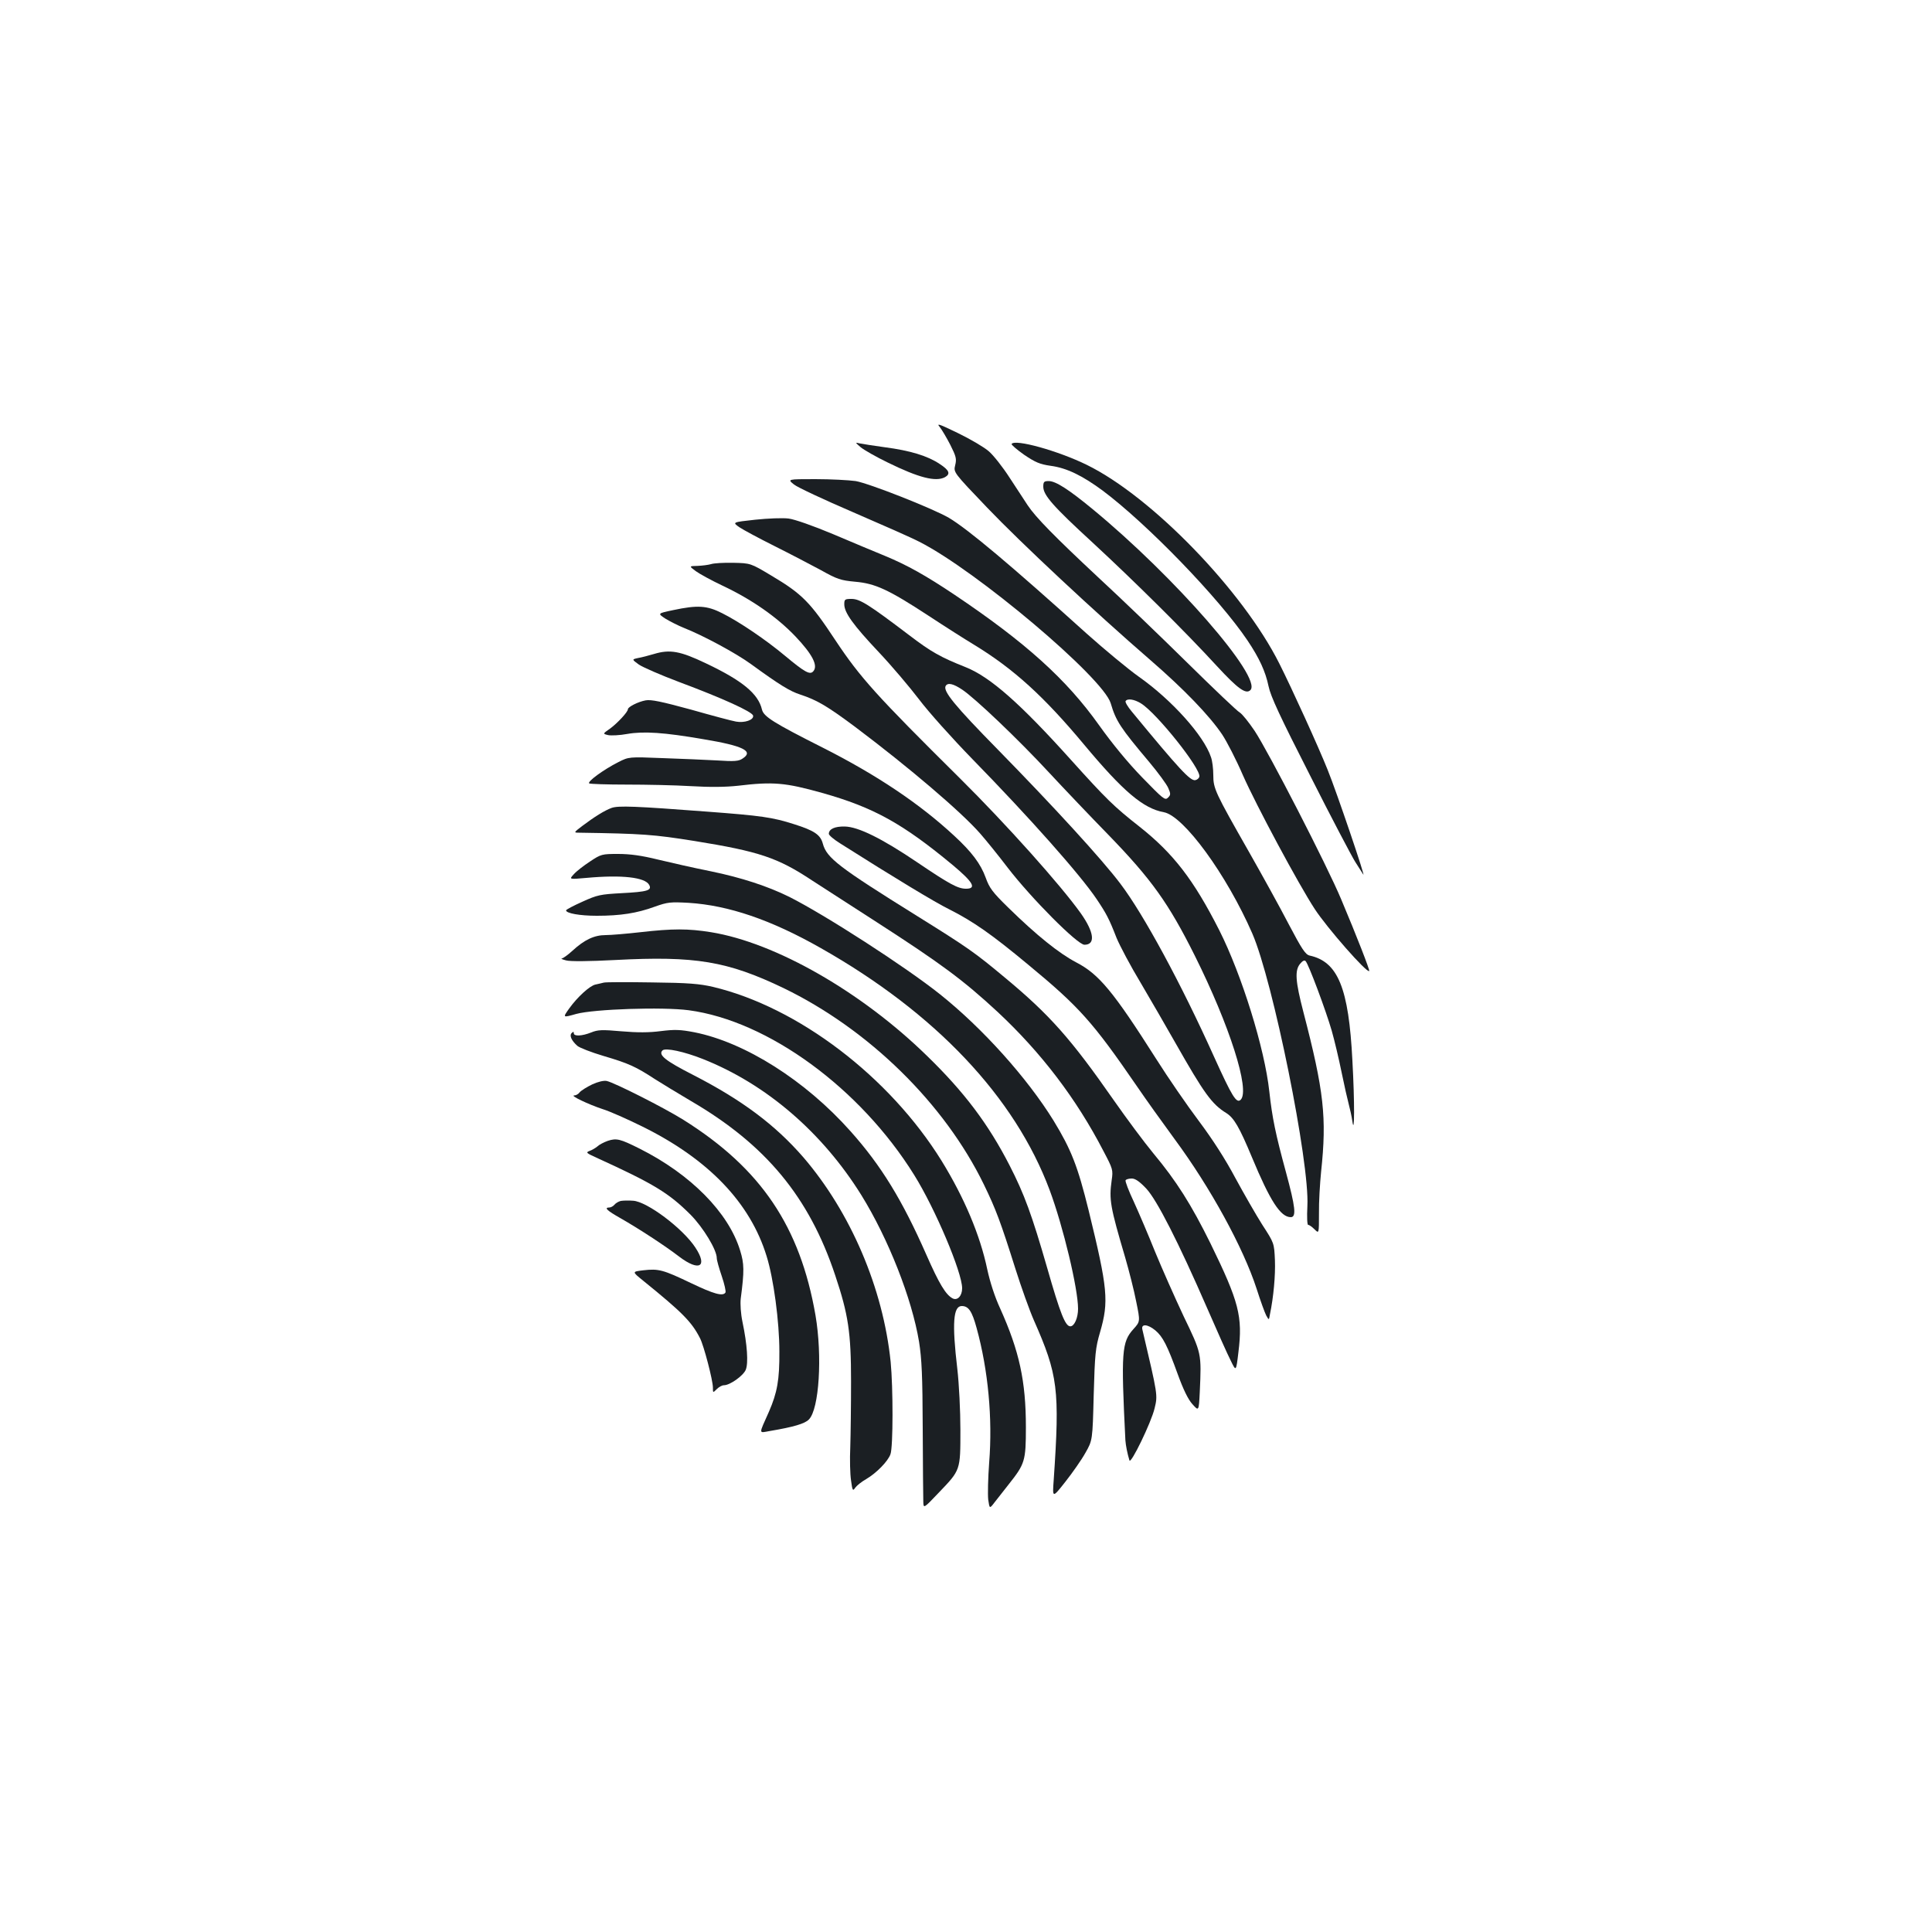 <?xml version="1.0" standalone="no"?>
<!DOCTYPE svg PUBLIC "-//W3C//DTD SVG 20010904//EN"
 "http://www.w3.org/TR/2001/REC-SVG-20010904/DTD/svg10.dtd">
<svg version="1.0" xmlns="http://www.w3.org/2000/svg"
 width="1000pt" height="1000pt" viewBox="0 0 1000 1000"
 preserveAspectRatio="xMidYMid meet">
<g transform="translate(0,1000) scale(0.1,-0.1)"
fill="#1b1f23" stroke="none">
<path d="M4864 7790 c11 -14 36 -56 55 -93 30 -60 33 -72 25 -105 -9 -37 -9
-37 166 -220 174 -182 556 -539 846 -790 172 -149 305 -287 370 -384 24 -36
73 -131 107 -210 68 -154 287 -563 372 -693 64 -98 270 -333 282 -321 4 4 -64
179 -145 371 -74 177 -376 763 -448 872 -31 46 -65 88 -77 95 -12 6 -134 122
-272 258 -137 135 -344 334 -460 441 -227 212 -325 312 -366 374 -14 22 -56
86 -93 142 -36 56 -85 118 -109 138 -23 20 -94 62 -158 93 -99 48 -113 53 -95
32z"/>
<path d="M4455 7685 c17 -14 80 -50 140 -79 161 -79 248 -101 296 -76 30 17
23 36 -28 69 -61 41 -152 69 -283 86 -58 8 -116 17 -130 20 -25 6 -24 5 5 -20z"/>
<path d="M5236 7702 c-2 -4 27 -29 65 -56 58 -39 81 -49 137 -57 83 -11 163
-50 269 -128 231 -173 602 -556 750 -776 61 -91 93 -160 109 -237 11 -53 59
-156 216 -464 110 -218 215 -417 232 -444 17 -26 36 -56 42 -66 17 -29 -138
428 -184 541 -47 118 -186 423 -250 550 -189 377 -660 864 -997 1029 -149 73
-372 135 -389 108z"/>
<path d="M4110 7492 c19 -15 156 -79 305 -143 148 -64 303 -132 343 -153 295
-149 951 -703 991 -836 27 -92 50 -127 200 -305 46 -55 90 -115 98 -134 13
-30 13 -36 -2 -50 -15 -15 -25 -6 -133 105 -74 76 -156 176 -223 270 -169 238
-381 429 -749 676 -148 99 -244 153 -360 201 -47 19 -166 69 -265 111 -107 45
-202 78 -233 82 -30 4 -107 1 -173 -6 -119 -13 -119 -13 -82 -39 21 -14 103
-58 183 -98 80 -40 187 -96 239 -124 84 -47 102 -53 177 -60 104 -9 172 -40
380 -176 82 -54 189 -122 237 -151 202 -123 360 -266 569 -517 201 -241 306
-330 412 -349 103 -19 325 -323 458 -628 107 -246 297 -1185 285 -1410 -3 -59
-1 -98 4 -98 6 0 20 -10 33 -23 23 -23 23 -23 23 83 -1 58 5 155 11 215 30
281 15 417 -92 828 -41 158 -45 214 -17 248 13 16 23 21 29 14 15 -15 105
-256 135 -360 14 -49 37 -146 51 -215 14 -69 31 -143 37 -165 6 -22 15 -62 19
-90 11 -76 12 99 0 315 -19 377 -75 512 -221 544 -22 5 -40 32 -109 163 -45
87 -138 255 -205 373 -176 309 -185 328 -185 398 0 33 -5 74 -12 93 -37 112
-204 297 -373 416 -55 39 -177 140 -271 224 -391 353 -615 541 -713 599 -85
49 -412 178 -482 190 -35 5 -129 10 -209 10 -145 0 -145 0 -110 -28z m1796
-1133 c81 -50 310 -337 302 -379 -2 -8 -11 -16 -21 -18 -26 -5 -81 54 -329
355 -21 25 -35 49 -32 54 9 15 45 10 80 -12z"/>
<path d="M5400 7481 c0 -44 51 -102 257 -291 214 -198 477 -458 642 -638 109
-118 150 -147 173 -124 64 64 -392 587 -817 937 -125 103 -191 145 -227 145
-24 0 -28 -4 -28 -29z"/>
<path d="M3680 7080 c-14 -4 -45 -8 -69 -9 -45 -1 -45 -1 -10 -27 19 -14 81
-48 138 -75 153 -72 284 -164 379 -264 87 -92 117 -150 92 -179 -17 -21 -44
-6 -146 79 -98 82 -236 176 -326 221 -79 40 -127 43 -254 16 -81 -17 -81 -17
-40 -44 23 -14 66 -36 96 -48 99 -39 270 -131 348 -188 147 -107 201 -140 254
-157 88 -29 140 -60 285 -168 278 -209 549 -440 646 -551 30 -34 94 -113 142
-176 123 -160 362 -400 398 -400 58 0 51 64 -19 163 -105 147 -385 460 -624
697 -435 431 -517 522 -646 716 -130 197 -172 240 -332 335 -107 64 -107 64
-197 66 -49 1 -101 -2 -115 -7z"/>
<path d="M4370 6872 c0 -43 46 -107 179 -248 67 -71 160 -181 208 -244 49 -65
169 -199 277 -310 294 -301 558 -598 643 -725 49 -73 64 -101 102 -199 17 -41
73 -147 125 -233 51 -87 133 -228 181 -313 146 -257 187 -315 262 -361 40 -25
68 -73 133 -229 94 -226 148 -310 201 -310 30 0 24 52 -25 233 -54 198 -71
281 -86 417 -24 223 -143 605 -259 835 -133 262 -238 398 -414 537 -131 103
-170 141 -352 343 -265 295 -419 430 -545 481 -133 53 -178 78 -295 167 -207
157 -254 187 -297 187 -35 0 -38 -2 -38 -28z m611 -442 c67 -45 290 -257 450
-430 79 -85 216 -229 305 -320 224 -231 312 -354 448 -626 181 -363 287 -696
238 -746 -22 -22 -45 17 -138 222 -170 378 -365 738 -485 896 -94 125 -346
400 -634 694 -224 228 -286 304 -270 330 11 18 40 11 86 -20z"/>
<path d="M3385 6615 c-27 -8 -65 -18 -83 -21 -32 -7 -32 -7 5 -34 21 -14 115
-55 208 -90 225 -84 379 -154 383 -174 5 -22 -44 -39 -88 -31 -19 3 -124 31
-233 62 -154 42 -207 53 -235 48 -39 -7 -92 -34 -92 -46 0 -14 -54 -72 -92
-100 -39 -27 -39 -27 -10 -34 16 -3 60 -1 98 6 85 15 192 8 394 -27 206 -34
263 -62 204 -100 -20 -14 -42 -16 -132 -10 -59 3 -186 9 -282 12 -175 7 -175
7 -230 -21 -77 -39 -163 -102 -150 -110 6 -3 92 -6 193 -6 100 0 250 -3 332
-8 102 -6 180 -5 245 2 182 22 246 16 435 -37 267 -75 418 -159 678 -375 105
-88 123 -121 67 -121 -42 0 -86 24 -253 137 -182 123 -305 184 -375 185 -51 1
-82 -13 -82 -38 0 -7 26 -29 58 -49 281 -178 491 -305 564 -341 125 -63 221
-130 411 -288 264 -218 334 -297 560 -626 47 -69 135 -192 196 -275 187 -253
356 -563 425 -775 20 -63 43 -126 50 -139 14 -25 14 -25 19 5 19 91 29 203 26
281 -4 89 -4 89 -65 183 -33 52 -96 162 -140 243 -51 96 -117 199 -189 295
-61 81 -160 225 -220 320 -223 351 -297 440 -415 501 -89 47 -204 139 -351
283 -82 80 -98 102 -117 155 -26 72 -73 134 -163 217 -179 166 -401 315 -682
457 -254 128 -304 160 -313 196 -19 82 -101 150 -291 240 -132 63 -185 73
-268 48z"/>
<path d="M3165 5818 c-36 -13 -90 -47 -151 -93 -45 -34 -45 -35 -17 -35 328
-5 385 -9 598 -43 334 -54 430 -86 608 -204 56 -36 203 -131 327 -211 340
-219 456 -305 634 -470 226 -211 408 -450 548 -721 48 -91 50 -97 42 -150 -14
-101 -8 -136 70 -400 20 -69 46 -171 57 -228 21 -103 21 -103 -14 -142 -61
-67 -65 -117 -42 -576 2 -27 10 -68 21 -104 7 -22 113 197 130 269 17 70 17
67 -63 408 -8 31 27 29 67 -4 39 -33 62 -78 116 -227 29 -80 54 -131 76 -155
33 -37 33 -37 38 63 9 202 10 198 -84 393 -46 98 -112 247 -147 332 -34 85
-84 202 -110 259 -27 57 -46 107 -43 112 3 5 17 9 32 9 18 0 40 -15 75 -52 55
-59 165 -274 317 -623 50 -115 104 -236 120 -267 28 -58 28 -58 40 43 23 185
3 261 -145 564 -99 200 -175 321 -295 465 -48 58 -140 182 -205 275 -221 317
-331 442 -565 636 -157 131 -192 155 -455 319 -403 251 -466 299 -486 373 -12
46 -44 68 -149 101 -112 36 -171 44 -450 65 -368 28 -460 32 -495 19z"/>
<path d="M3054 5541 c-32 -21 -70 -50 -84 -66 -25 -27 -25 -27 65 -19 184 17
304 3 325 -36 16 -29 -10 -36 -143 -43 -109 -6 -125 -9 -202 -44 -47 -21 -85
-41 -85 -45 0 -15 70 -28 159 -28 122 0 207 13 300 47 67 24 82 25 175 20 207
-13 427 -88 684 -234 594 -336 1005 -771 1185 -1253 70 -188 147 -510 147
-614 0 -47 -19 -91 -40 -91 -26 0 -52 65 -120 303 -79 274 -118 381 -195 531
-109 212 -233 378 -428 567 -338 330 -783 585 -1117 639 -118 19 -199 19 -365
0 -71 -8 -153 -15 -180 -15 -59 0 -110 -24 -172 -81 -24 -22 -48 -39 -55 -40
-7 -1 3 -5 22 -10 21 -6 120 -5 254 2 415 22 581 -6 871 -145 442 -214 834
-598 1038 -1018 62 -128 86 -192 163 -436 30 -95 73 -215 95 -265 125 -283
135 -358 103 -827 -7 -95 -7 -95 60 -10 37 47 84 114 104 150 37 65 37 65 43
300 6 213 9 243 33 325 46 159 40 224 -59 629 -57 231 -90 315 -182 466 -136
220 -366 477 -588 654 -178 142 -595 411 -780 504 -111 55 -249 100 -405 132
-85 17 -209 45 -275 61 -85 21 -144 29 -206 29 -83 0 -88 -1 -145 -39z"/>
<path d="M3125 4914 c-11 -3 -30 -7 -43 -10 -29 -6 -93 -64 -136 -124 -34 -48
-34 -48 37 -28 92 25 446 37 582 19 411 -55 888 -404 1167 -853 109 -175 248
-504 248 -586 0 -40 -25 -66 -50 -52 -35 19 -69 75 -135 225 -125 284 -234
462 -393 640 -234 263 -546 460 -808 512 -73 14 -101 15 -174 6 -61 -8 -121
-8 -203 -1 -101 9 -123 8 -157 -6 -48 -19 -90 -21 -90 -4 0 9 -3 9 -11 1 -13
-13 -1 -39 29 -66 11 -10 73 -34 137 -53 129 -38 166 -55 264 -119 36 -23 120
-74 186 -113 388 -226 613 -497 748 -903 68 -203 82 -296 82 -549 0 -124 -2
-277 -4 -340 -3 -63 -1 -141 4 -173 7 -53 9 -56 22 -37 8 11 33 31 56 44 53
31 113 92 126 129 14 37 14 344 1 478 -39 381 -207 774 -452 1059 -146 168
-317 296 -570 426 -145 74 -182 104 -159 127 15 15 112 -6 208 -44 329 -130
620 -381 822 -706 139 -225 261 -534 298 -758 14 -89 18 -175 19 -450 1 -187
2 -357 3 -377 1 -37 1 -37 80 46 113 118 112 114 112 325 0 98 -7 239 -16 316
-28 237 -21 325 23 325 35 0 53 -26 77 -114 60 -218 83 -469 65 -695 -6 -80
-8 -166 -5 -193 7 -48 7 -48 33 -14 15 19 48 61 73 93 84 106 89 121 89 296 0
238 -34 394 -133 614 -28 60 -53 138 -67 203 -37 177 -119 371 -236 561 -270
436 -743 796 -1184 901 -69 16 -128 21 -315 23 -126 2 -239 2 -250 -1z"/>
<path d="M3065 4387 c-27 -13 -56 -31 -64 -40 -7 -10 -20 -17 -29 -17 -24 0
75 -47 148 -71 36 -11 128 -52 205 -90 342 -169 558 -394 643 -671 36 -115 66
-339 66 -493 1 -147 -11 -213 -54 -312 -54 -121 -54 -110 4 -100 124 21 182
38 203 60 53 54 70 327 34 539 -80 460 -282 760 -684 1012 -99 62 -358 193
-397 201 -15 3 -45 -4 -75 -18z"/>
<path d="M3146 4095 c-20 -7 -45 -20 -54 -29 -10 -8 -28 -19 -40 -23 -21 -8
-18 -11 35 -35 298 -136 375 -183 488 -296 65 -66 135 -181 135 -224 0 -11 12
-53 26 -94 14 -41 22 -78 19 -84 -13 -21 -60 -8 -179 49 -144 69 -167 75 -246
66 -59 -7 -59 -7 -2 -53 205 -166 252 -214 295 -298 20 -38 67 -219 67 -256 0
-28 0 -28 20 -8 11 11 27 20 37 20 31 0 100 49 113 80 14 34 8 129 -17 248 -9
43 -12 93 -9 120 19 145 18 181 -3 249 -60 197 -256 395 -521 528 -100 50
-119 55 -164 40z"/>
<path d="M3213 3784 c-12 -3 -27 -12 -33 -20 -7 -8 -19 -14 -26 -14 -29 0 -12
-16 57 -55 93 -53 230 -142 304 -199 104 -79 150 -53 84 47 -65 99 -250 238
-322 242 -23 2 -52 1 -64 -1z"/>
</g>
</svg>
